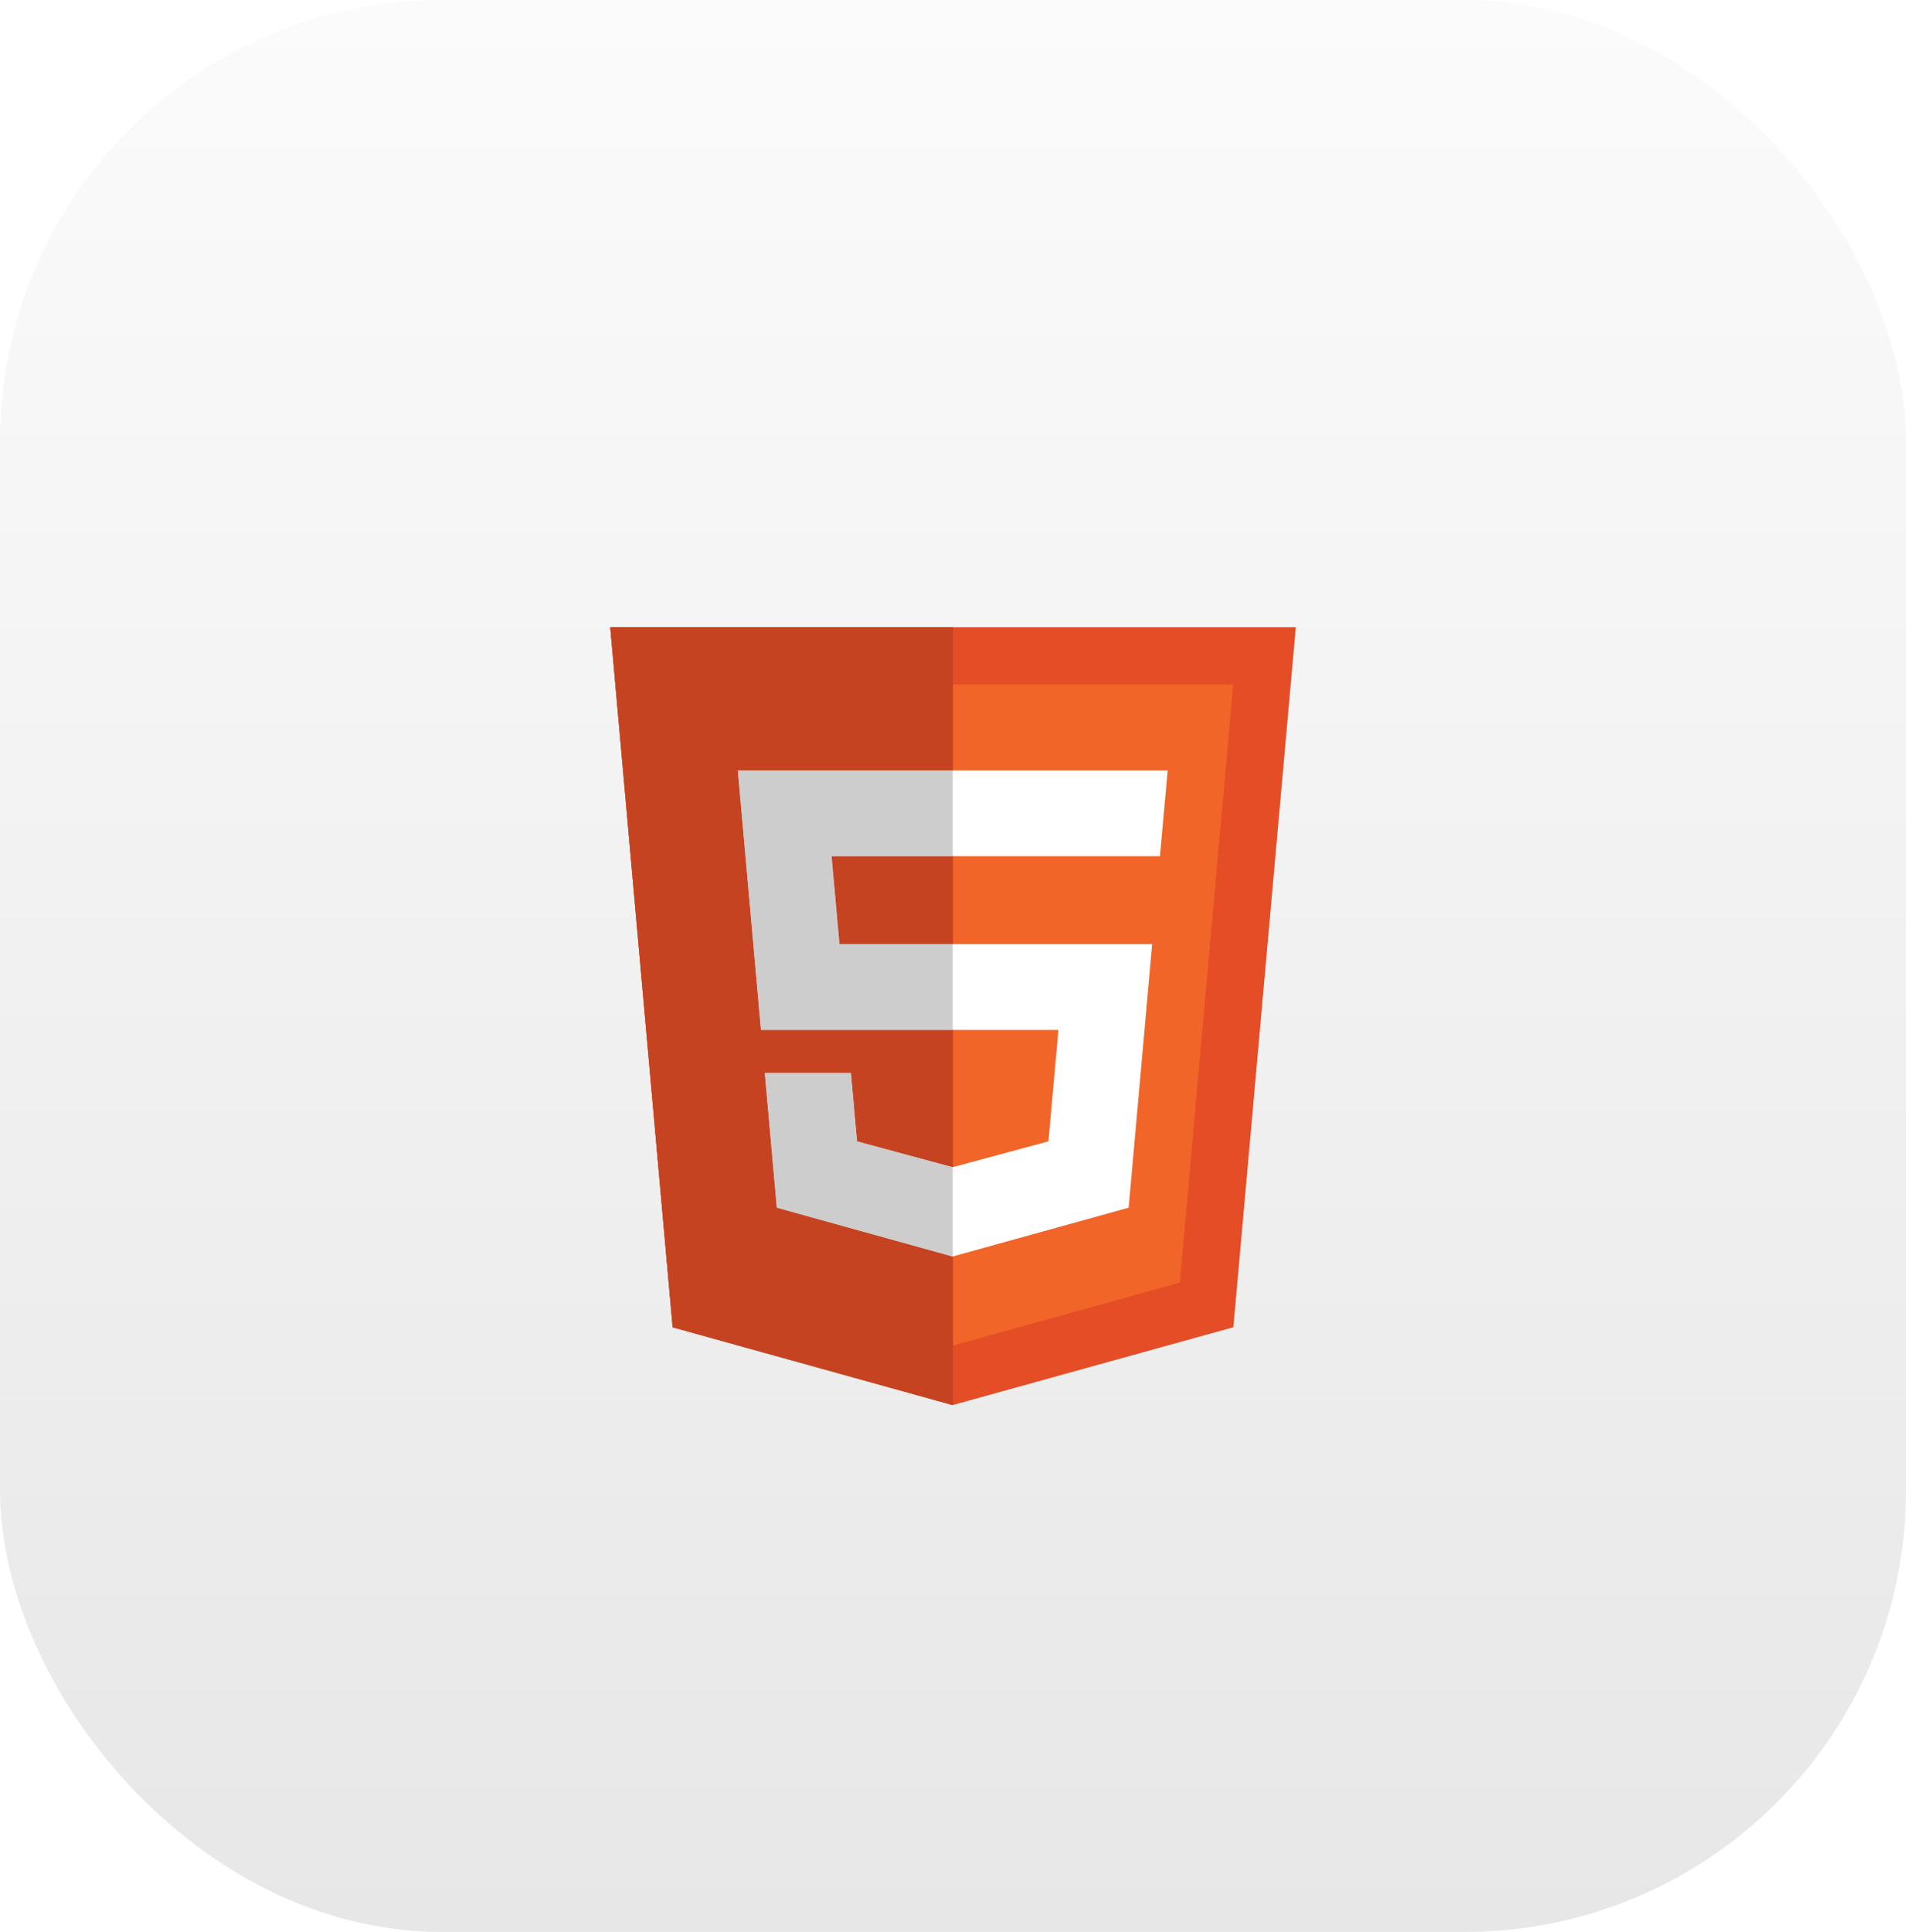 <svg width="76" height="77" viewBox="0 0 76 77" fill="none" xmlns="http://www.w3.org/2000/svg">
<rect width="76" height="77" rx="17.6" fill="url(#paint0_linear_79_755)"/>
<g opacity="0.5" filter="url(#filter0_f_79_755)">
<path d="M26.821 52.901L24.333 25H51.667L49.177 52.897L37.983 56L26.821 52.901Z" fill="#E44D26"/>
<path d="M38 53.629L47.044 51.12L49.173 27.281H38V53.629Z" fill="#F16529"/>
<path d="M38 37.63H33.473L33.159 34.126H38V30.703H29.419L29.501 31.621L30.342 41.05H38V37.63ZM38 46.517L37.984 46.52L34.174 45.491L33.93 42.762H30.495L30.974 48.135L37.984 50.081L38 50.076V46.517Z" fill="#EBEBEB"/>
<path d="M37.988 37.63V41.051H42.203L41.805 45.49L37.988 46.519V50.079L45.003 48.135L45.055 47.556L45.86 38.548L45.942 37.629H45.02L37.988 37.63ZM37.988 30.703V34.126H46.254L46.322 33.356L46.478 31.621L46.56 30.703H37.988Z" fill="white"/>
<path d="M37.999 55.995L37.983 56H37.999V55.995Z" fill="#DEDEDE"/>
<path d="M38 34.126H33.159L33.471 37.63H37.987H38V34.126ZM38 25H24.333L26.821 52.901L37.983 56L38 55.995V50.076L37.984 50.082L30.975 48.135L30.495 42.762H33.93L34.174 45.491L37.984 46.52L37.988 46.519L38 46.517V41.051H30.342L29.501 31.622L29.419 30.703H37.988H38V25Z" fill="#C64321"/>
<path d="M33.93 42.762H30.495L30.974 48.135L37.984 50.081L38 50.076L37.988 50.079V46.519L37.984 46.52L34.174 45.491L33.93 42.762ZM37.988 30.703H29.419L29.501 31.621L30.342 41.05H38H37.988V37.63H33.473L33.159 34.126H38H37.988V30.703Z" fill="#CDCDCD"/>
<path d="M38 46.517L37.988 46.519V50.079L38 50.076V46.517ZM38 37.63H37.988V41.051H38V37.63ZM38 30.703H37.988V34.126H38V30.703Z" fill="#DEDEDE"/>
</g>
<path d="M26.821 52.901L24.333 25H51.667L49.177 52.897L37.983 56L26.821 52.901Z" fill="#E44D26"/>
<path d="M38 53.629L47.044 51.12L49.173 27.281H38V53.629Z" fill="#F16529"/>
<path d="M38 37.63H33.473L33.159 34.126H38V30.703H29.419L29.501 31.621L30.342 41.05H38V37.63ZM38 46.517L37.984 46.52L34.174 45.491L33.93 42.762H30.495L30.974 48.135L37.984 50.081L38 50.076V46.517Z" fill="#EBEBEB"/>
<path d="M37.988 37.63V41.051H42.203L41.805 45.49L37.988 46.519V50.079L45.003 48.135L45.055 47.556L45.86 38.548L45.942 37.629H45.02L37.988 37.63ZM37.988 30.703V34.126H46.254L46.322 33.356L46.478 31.621L46.56 30.703H37.988Z" fill="white"/>
<path d="M37.999 55.995L37.983 56H37.999V55.995Z" fill="#DEDEDE"/>
<path d="M38 34.126H33.159L33.471 37.63H37.987H38V34.126ZM38 25H24.333L26.821 52.901L37.983 56L38 55.995V50.076L37.984 50.082L30.975 48.135L30.495 42.762H33.93L34.174 45.491L37.984 46.52L37.988 46.519L38 46.517V41.051H30.342L29.501 31.622L29.419 30.703H37.988H38V25Z" fill="#C64321"/>
<path d="M33.93 42.762H30.495L30.974 48.135L37.984 50.081L38 50.076L37.988 50.079V46.519L37.984 46.52L34.174 45.491L33.93 42.762ZM37.988 30.703H29.419L29.501 31.621L30.342 41.05H38H37.988V37.63H33.473L33.159 34.126H38H37.988V30.703Z" fill="#CDCDCD"/>
<path d="M38 46.517L37.988 46.519V50.079L38 50.076V46.517ZM38 37.63H37.988V41.051H38V37.63ZM38 30.703H37.988V34.126H38V30.703Z" fill="#DEDEDE"/>
<defs>
<filter id="filter0_f_79_755" x="10.5" y="13" width="55" height="55" filterUnits="userSpaceOnUse" color-interpolation-filters="sRGB">
<feFlood flood-opacity="0" result="BackgroundImageFix"/>
<feBlend mode="normal" in="SourceGraphic" in2="BackgroundImageFix" result="shape"/>
<feGaussianBlur stdDeviation="6" result="effect1_foregroundBlur_79_755"/>
</filter>
<linearGradient id="paint0_linear_79_755" x1="38" y1="0" x2="38" y2="77" gradientUnits="userSpaceOnUse">
<stop stop-color="#FBFBFB"/>
<stop offset="1" stop-color="#E7E7E7"/>
</linearGradient>
</defs>
</svg>
